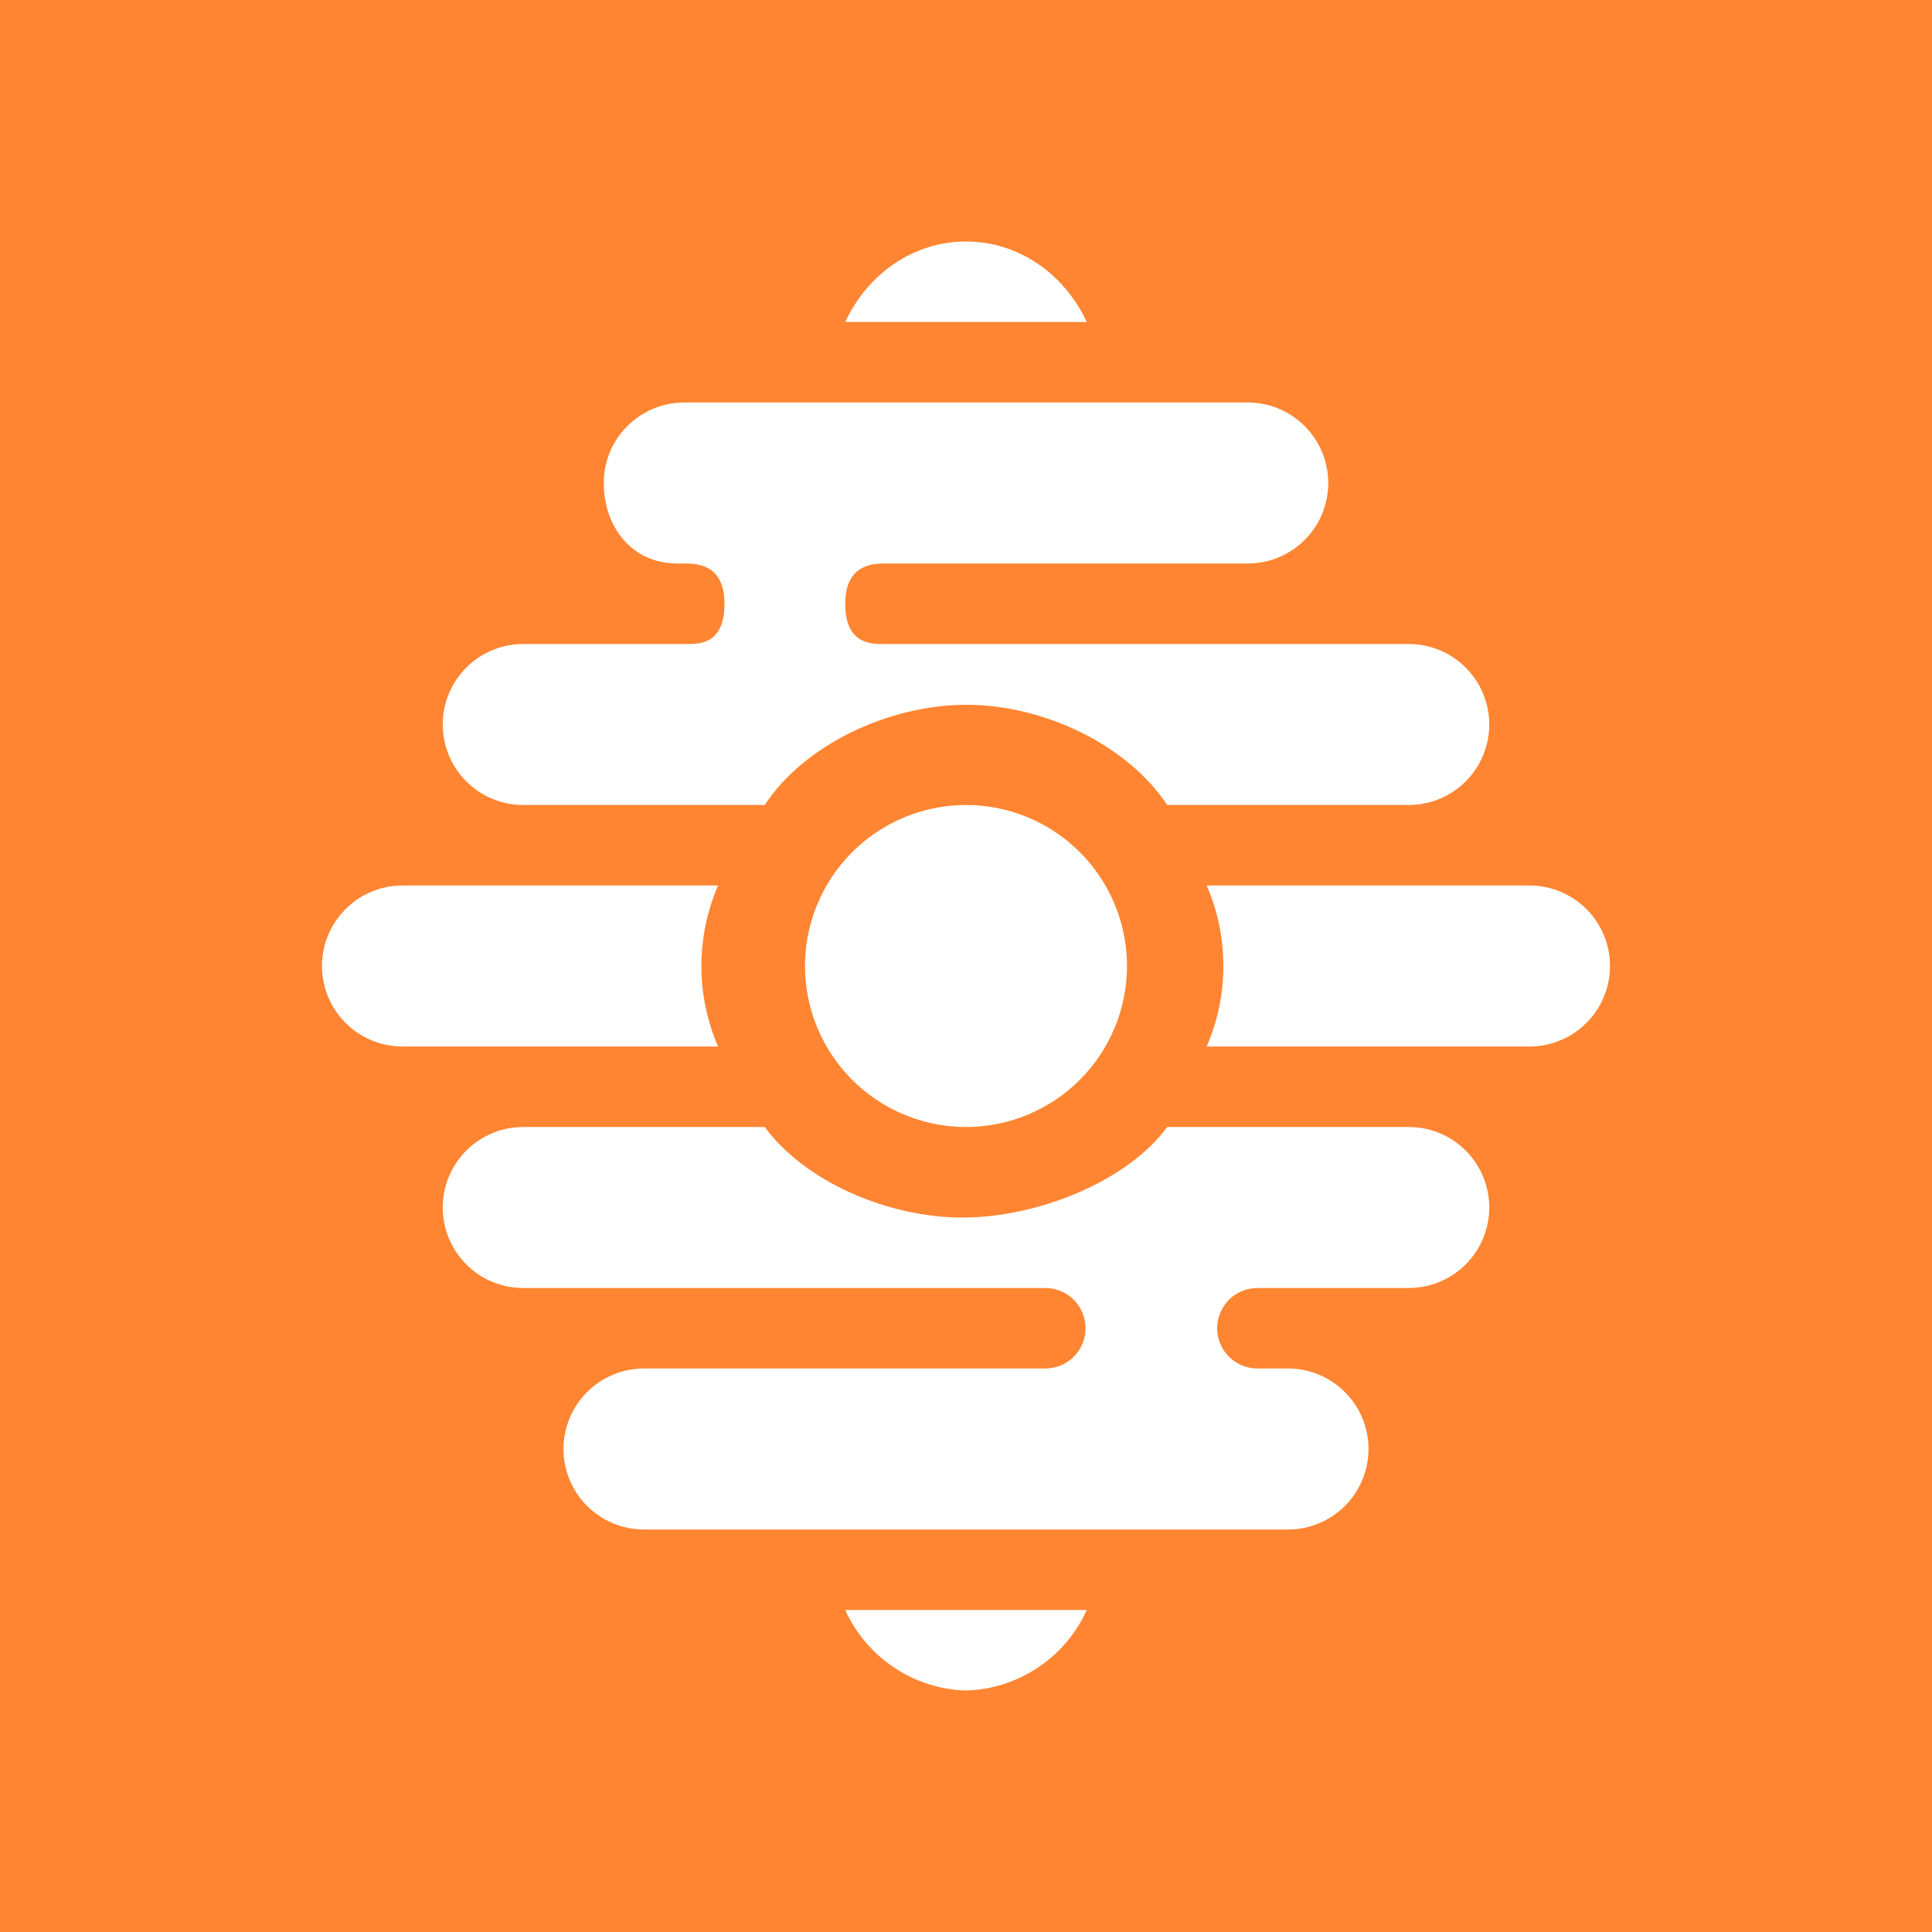 <svg width="24" height="24" viewBox="0 0 24 24" fill="none" xmlns="http://www.w3.org/2000/svg">
<rect x="0" y="0" width="24" height="24" fill="#333333" stroke="none"/>
<g clip-path="url(#clip0_328_52998)">
<path d="M24 0H0V24H24V0Z" fill="#FF8532"/>
<path d="M12 3C12.655 3 13.225 3.405 13.5 4H10.5C10.775 3.405 11.345 3 12 3ZM12 21C11.681 20.991 11.372 20.892 11.107 20.715C10.841 20.538 10.631 20.291 10.5 20H13.5C13.369 20.291 13.159 20.538 12.893 20.715C12.628 20.892 12.319 20.991 12 21ZM14 12C14 12.53 13.789 13.039 13.414 13.414C13.039 13.789 12.53 14 12 14C11.47 14 10.961 13.789 10.586 13.414C10.211 13.039 10 12.53 10 12C10 11.47 10.211 10.961 10.586 10.586C10.961 10.211 11.47 10 12 10C12.53 10 13.039 10.211 13.414 10.586C13.789 10.961 14 11.47 14 12ZM9.5 14H6.5C6.235 14 5.98 14.105 5.793 14.293C5.605 14.48 5.5 14.735 5.5 15C5.5 15.265 5.605 15.52 5.793 15.707C5.98 15.895 6.235 16 6.5 16H12.985C13.118 16 13.245 16.053 13.339 16.146C13.432 16.24 13.485 16.367 13.485 16.5C13.485 16.633 13.432 16.76 13.339 16.854C13.245 16.947 13.118 17 12.985 17H8C7.735 17 7.48 17.105 7.293 17.293C7.105 17.48 7 17.735 7 18C7 18.265 7.105 18.52 7.293 18.707C7.48 18.895 7.735 19 8 19H16C16.265 19 16.52 18.895 16.707 18.707C16.895 18.52 17 18.265 17 18C17 17.735 16.895 17.48 16.707 17.293C16.52 17.105 16.265 17 16 17H15.62C15.487 17 15.36 16.947 15.267 16.854C15.173 16.76 15.12 16.633 15.12 16.5C15.12 16.367 15.173 16.24 15.267 16.146C15.36 16.053 15.487 16 15.62 16H17.5C17.765 16 18.02 15.895 18.207 15.707C18.395 15.52 18.5 15.265 18.5 15C18.5 14.735 18.395 14.48 18.207 14.293C18.02 14.105 17.765 14 17.5 14H14.5C14 14.68 12.885 15.125 11.955 15.125C11.025 15.125 9.995 14.675 9.5 14ZM8.92 13H5C4.735 13 4.48 12.895 4.293 12.707C4.105 12.52 4 12.265 4 12C4 11.735 4.105 11.48 4.293 11.293C4.48 11.105 4.735 11 5 11H8.92C8.784 11.316 8.713 11.656 8.713 12C8.713 12.344 8.784 12.684 8.92 13ZM14.99 13C15.127 12.684 15.197 12.344 15.197 12C15.197 11.656 15.127 11.316 14.99 11H19C19.265 11 19.52 11.105 19.707 11.293C19.895 11.48 20 11.735 20 12C20 12.265 19.895 12.52 19.707 12.707C19.52 12.895 19.265 13 19 13H14.99ZM8.5 5C8.235 5 7.98 5.105 7.793 5.293C7.605 5.48 7.5 5.735 7.5 6C7.5 6.55 7.855 7 8.41 7H8.5C8.64 7 9 7 9 7.5C9 8.01 8.68 8 8.525 8H6.5C6.235 8 5.98 8.105 5.793 8.293C5.605 8.48 5.5 8.735 5.5 9C5.5 9.265 5.605 9.52 5.793 9.707C5.98 9.895 6.235 10 6.5 10H9.5C9.99 9.25 11.045 8.755 12.005 8.755C12.97 8.755 14.005 9.255 14.5 10H17.5C17.765 10 18.02 9.895 18.207 9.707C18.395 9.52 18.5 9.265 18.5 9C18.5 8.735 18.395 8.48 18.207 8.293C18.02 8.105 17.765 8 17.5 8H10.975C10.825 8 10.5 8.005 10.5 7.5C10.5 7 10.86 7 11 7H15.5C15.765 7 16.02 6.895 16.207 6.707C16.395 6.52 16.5 6.265 16.5 6C16.5 5.735 16.395 5.48 16.207 5.293C16.02 5.105 15.765 5 15.5 5H8.5Z" fill="white"/>
</g>
<defs>
<clipPath id="clip0_328_52998">
<rect width="24" height="24" fill="white"/>
</clipPath>
</defs>
</svg>

